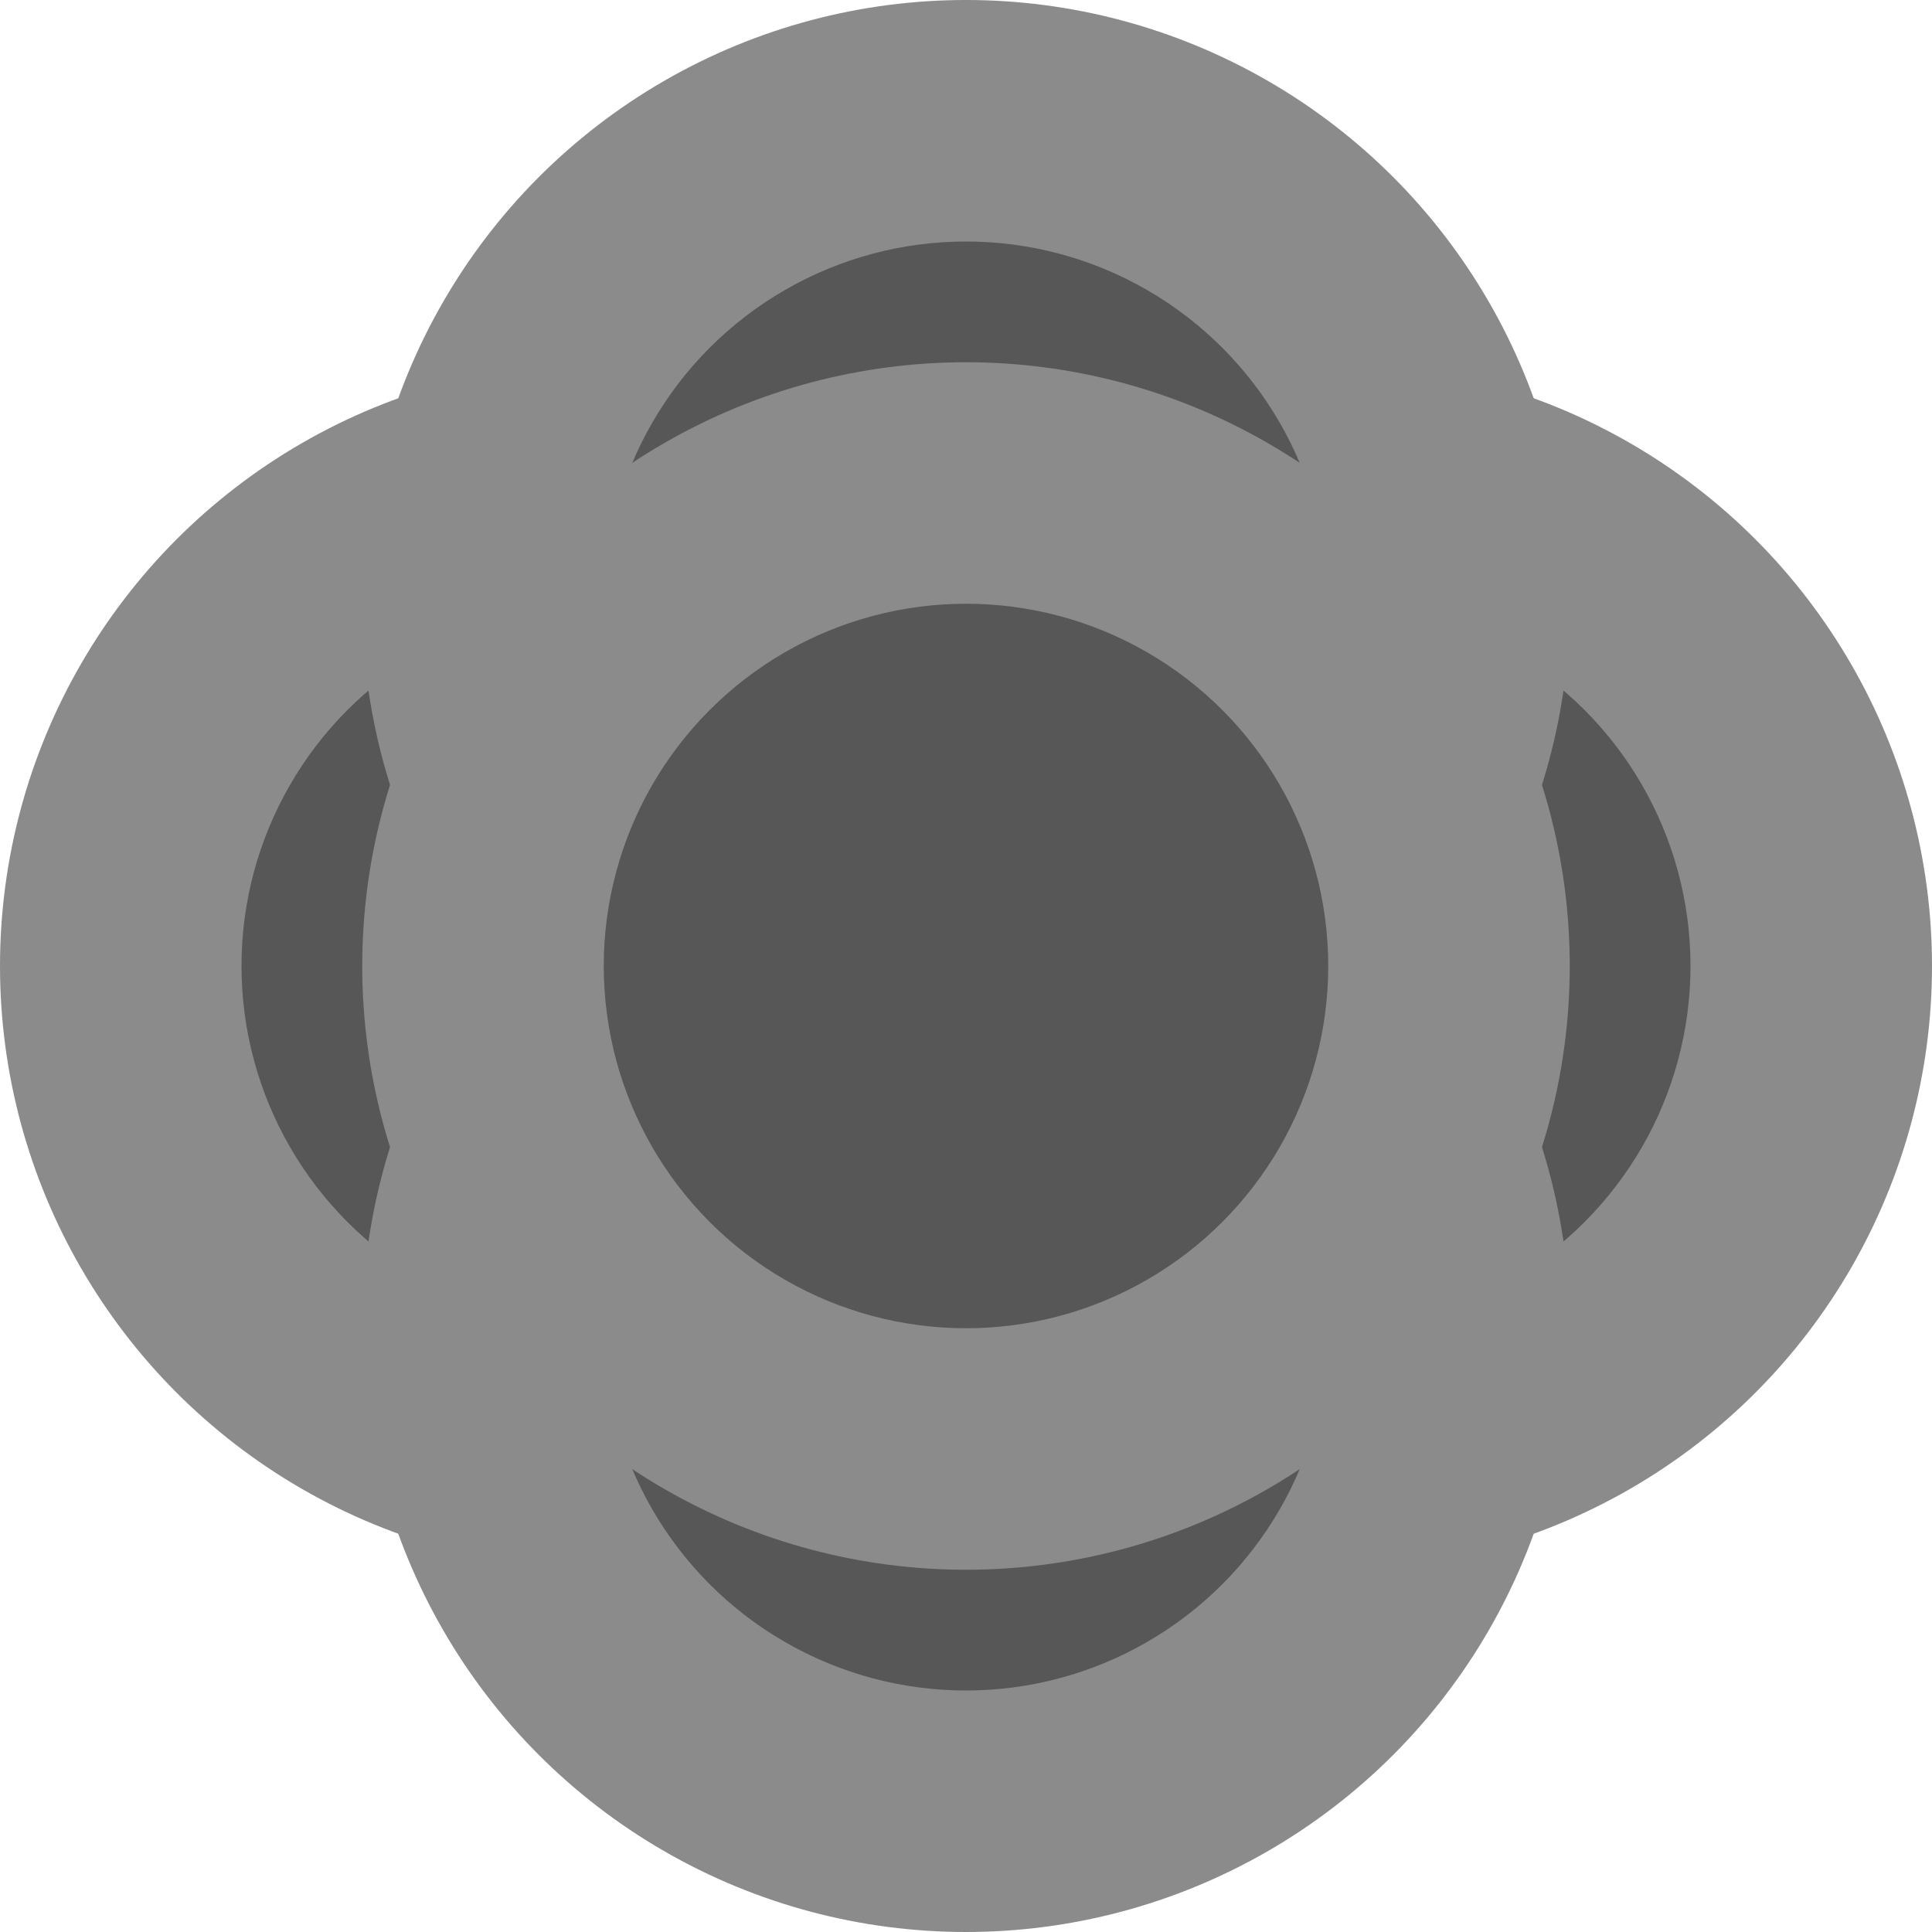 <svg xmlns="http://www.w3.org/2000/svg" width="16" height="16" version="1.1" viewBox="0 0 16 16">
 <circle style="fill:#8b8b8b" cx="11" cy="8" r="5"/>
 <circle style="fill:#575757" cx="11" cy="8" r="3"/>
 <circle style="fill:#8b8b8b" cx="5" cy="8" r="5"/>
 <circle style="fill:#575757" cx="5" cy="8" r="3"/>
 <circle style="fill:#8b8b8b" cx="8" cy="11" r="5"/>
 <circle style="fill:#575757" cx="8" cy="11" r="3"/>
 <circle style="fill:#8b8b8b" cx="8" cy="5" r="5"/>
 <circle style="fill:#575757" cx="8" cy="5" r="3"/>
 <circle style="fill:#8b8b8b" cx="8" cy="8" r="5"/>
 <circle style="fill:#575757" cx="8" cy="8" r="3"/>
</svg>
